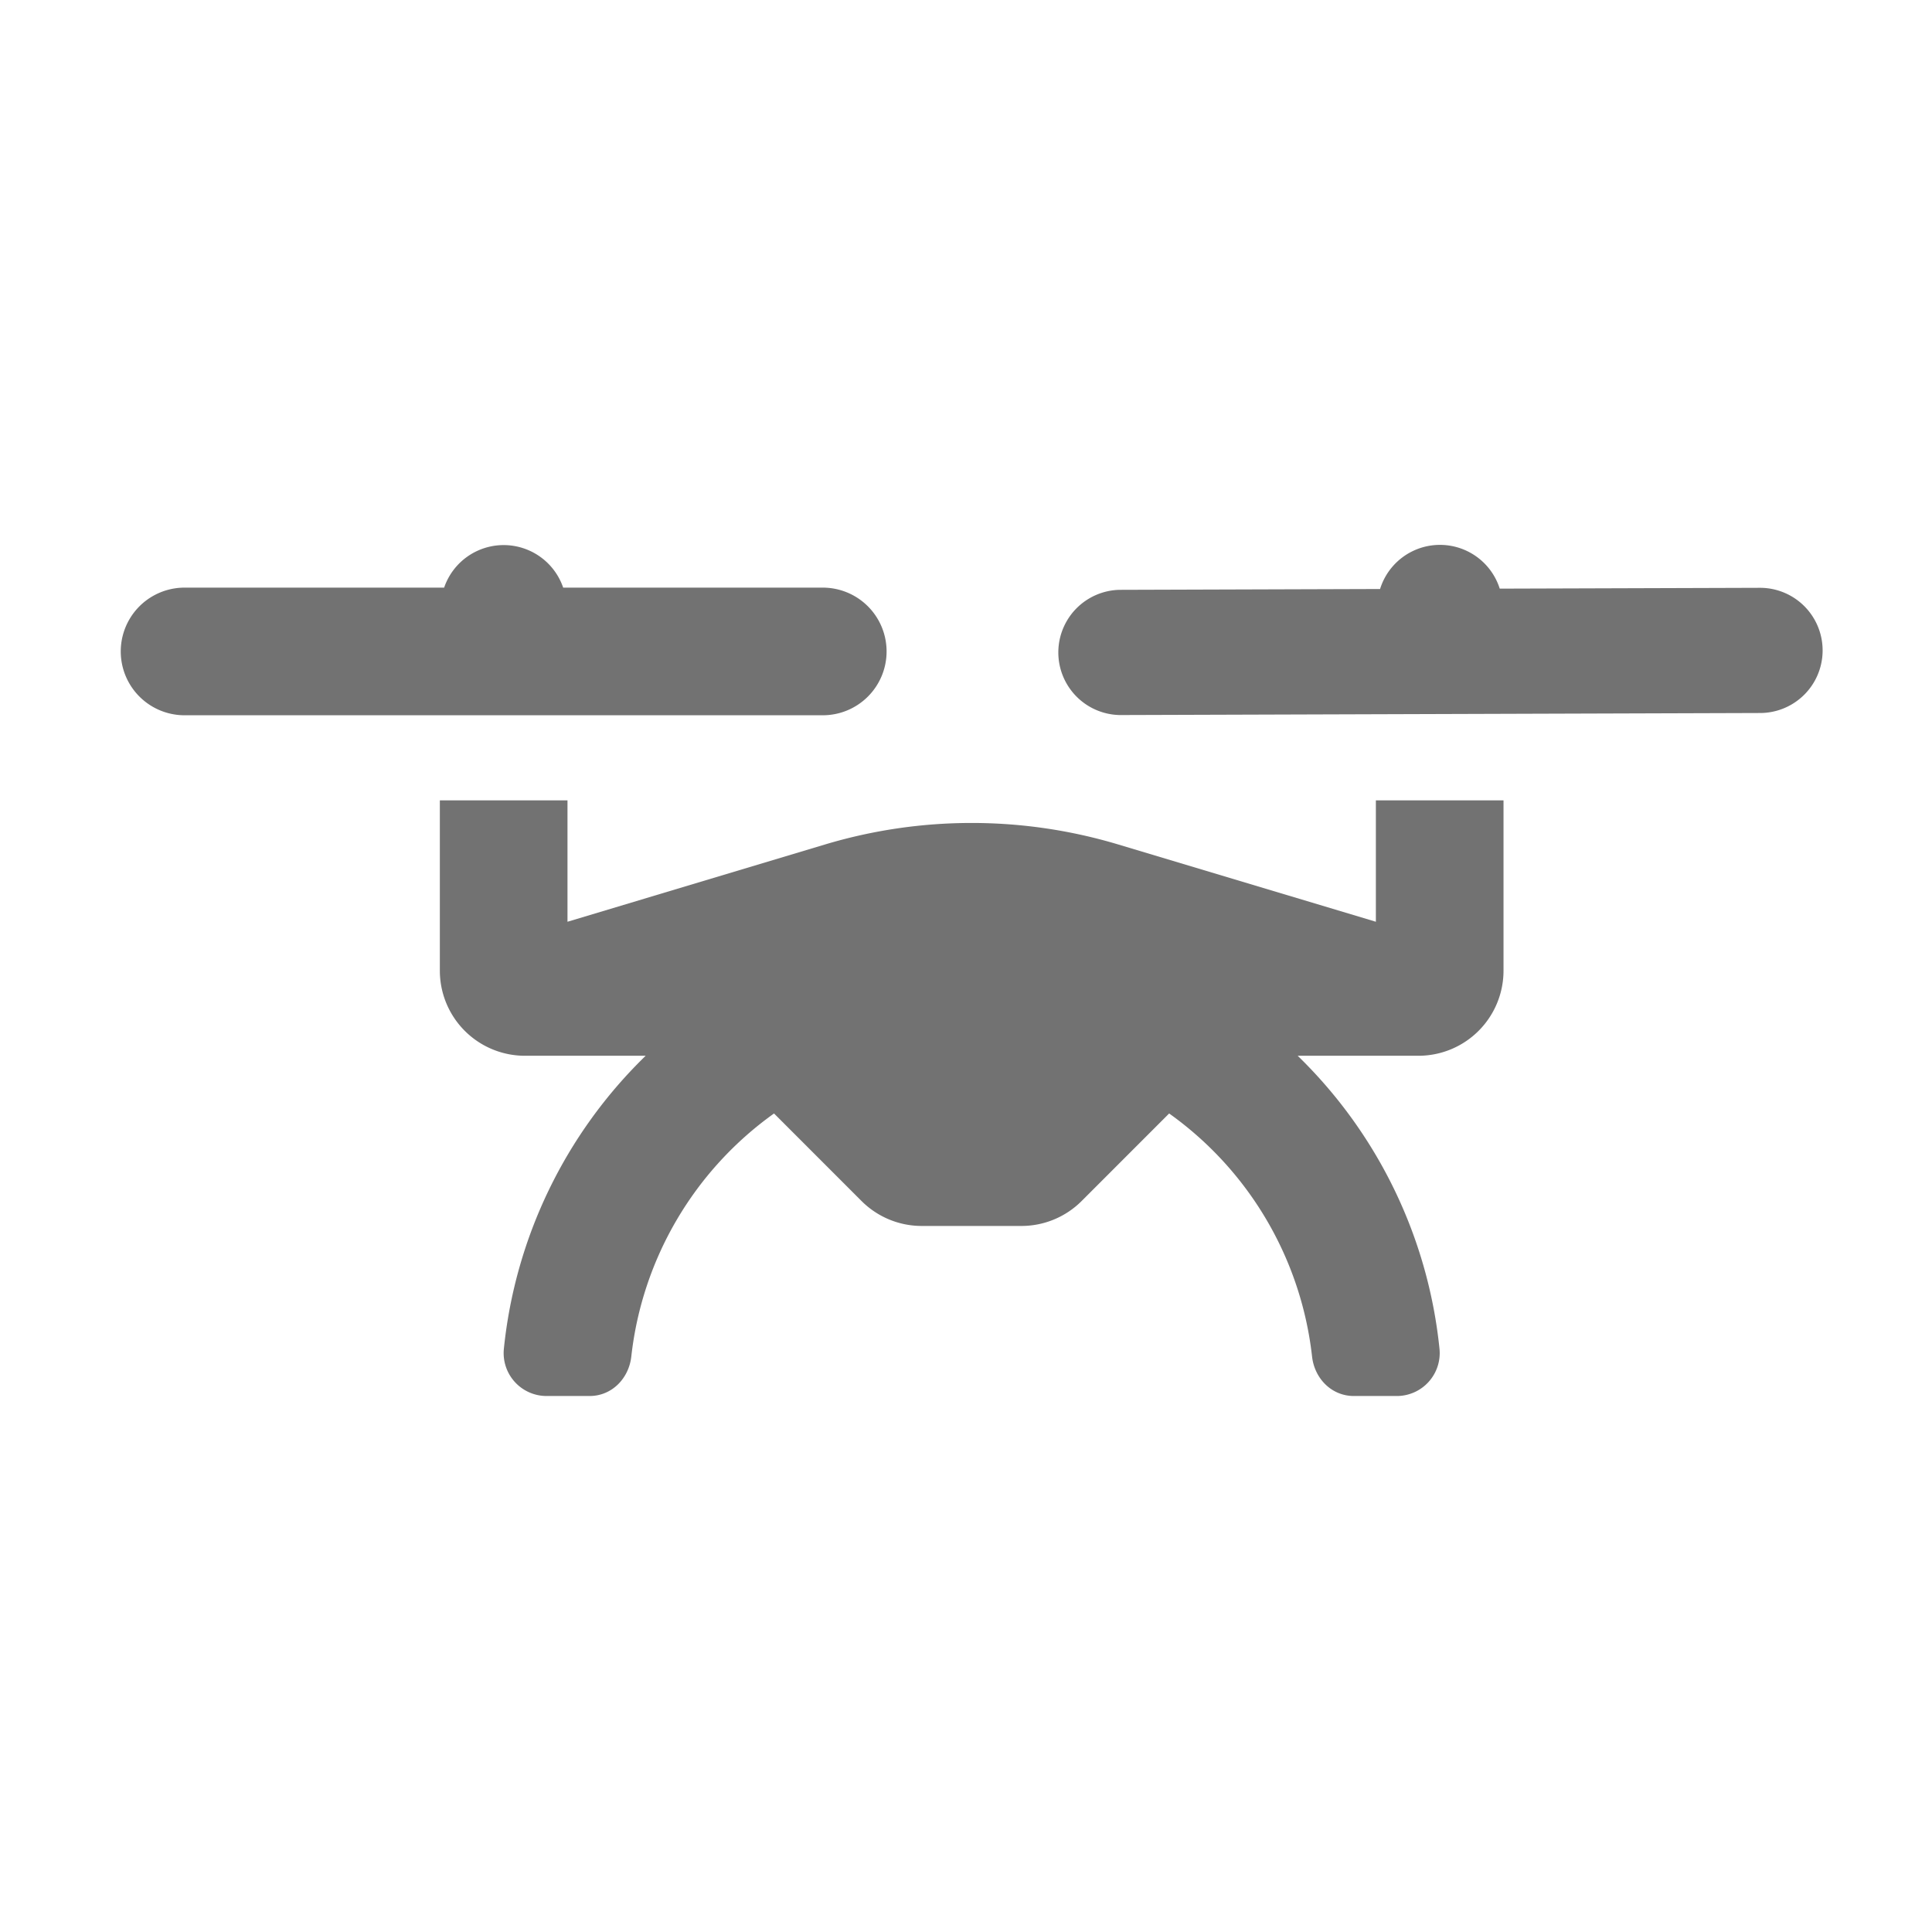 ﻿<?xml version='1.0' encoding='UTF-8'?>
<svg viewBox="-2 -4.8 32 31.997" xmlns="http://www.w3.org/2000/svg">
  <g transform="matrix(1.001, 0, 0, 1.001, 0, 0)">
    <g transform="matrix(0.044, 0, 0, 0.044, 0, 0)">
      <path d="M288, 136A24 24 0 0 0 264, 112L166.38, 112A23.66 23.66 0 0 0 121.61, 112L24, 112A24 24 0 0 0 24, 160L264, 160A24 24 0 0 0 288, 136zM616.4, 112.07L518.58, 112.38A23.58 23.58 0 0 0 473.58, 112.52L375.58, 112.83A23.55 23.55 0 0 0 375.73, 159.92L616.54, 159.15A23.54 23.54 0 0 0 616.39, 112.07zM472, 237.65L375.15, 208.6A191.9 191.9 0 0 0 264.82, 208.6L168, 237.65L168, 192L120, 192L120, 256.05A32 32 0 0 0 152, 288.05L197.4, 288.05A179 179 0 0 0 144.07, 398.29A16.14 16.14 0 0 0 160.07, 416L176.32, 416C184.66, 416 191.08, 409.42 192, 401.13A130 130 0 0 1 245.67, 309.75L278.59, 342.68A32 32 0 0 0 301.22, 352.05L338.71, 352.05A32 32 0 0 0 361.34, 342.68L394.26, 309.75A130.06 130.06 0 0 1 448, 401.13C448.92, 409.42 455.34, 415.98 463.68, 416L479.93, 416A16.14 16.14 0 0 0 495.93, 398.29A179 179 0 0 0 442.6, 288.05L488, 288.05A32 32 0 0 0 520, 256.05L520, 192L472, 192z" fill="#727272" fill-opacity="1" class="Black" />
    </g>
  </g>
</svg>